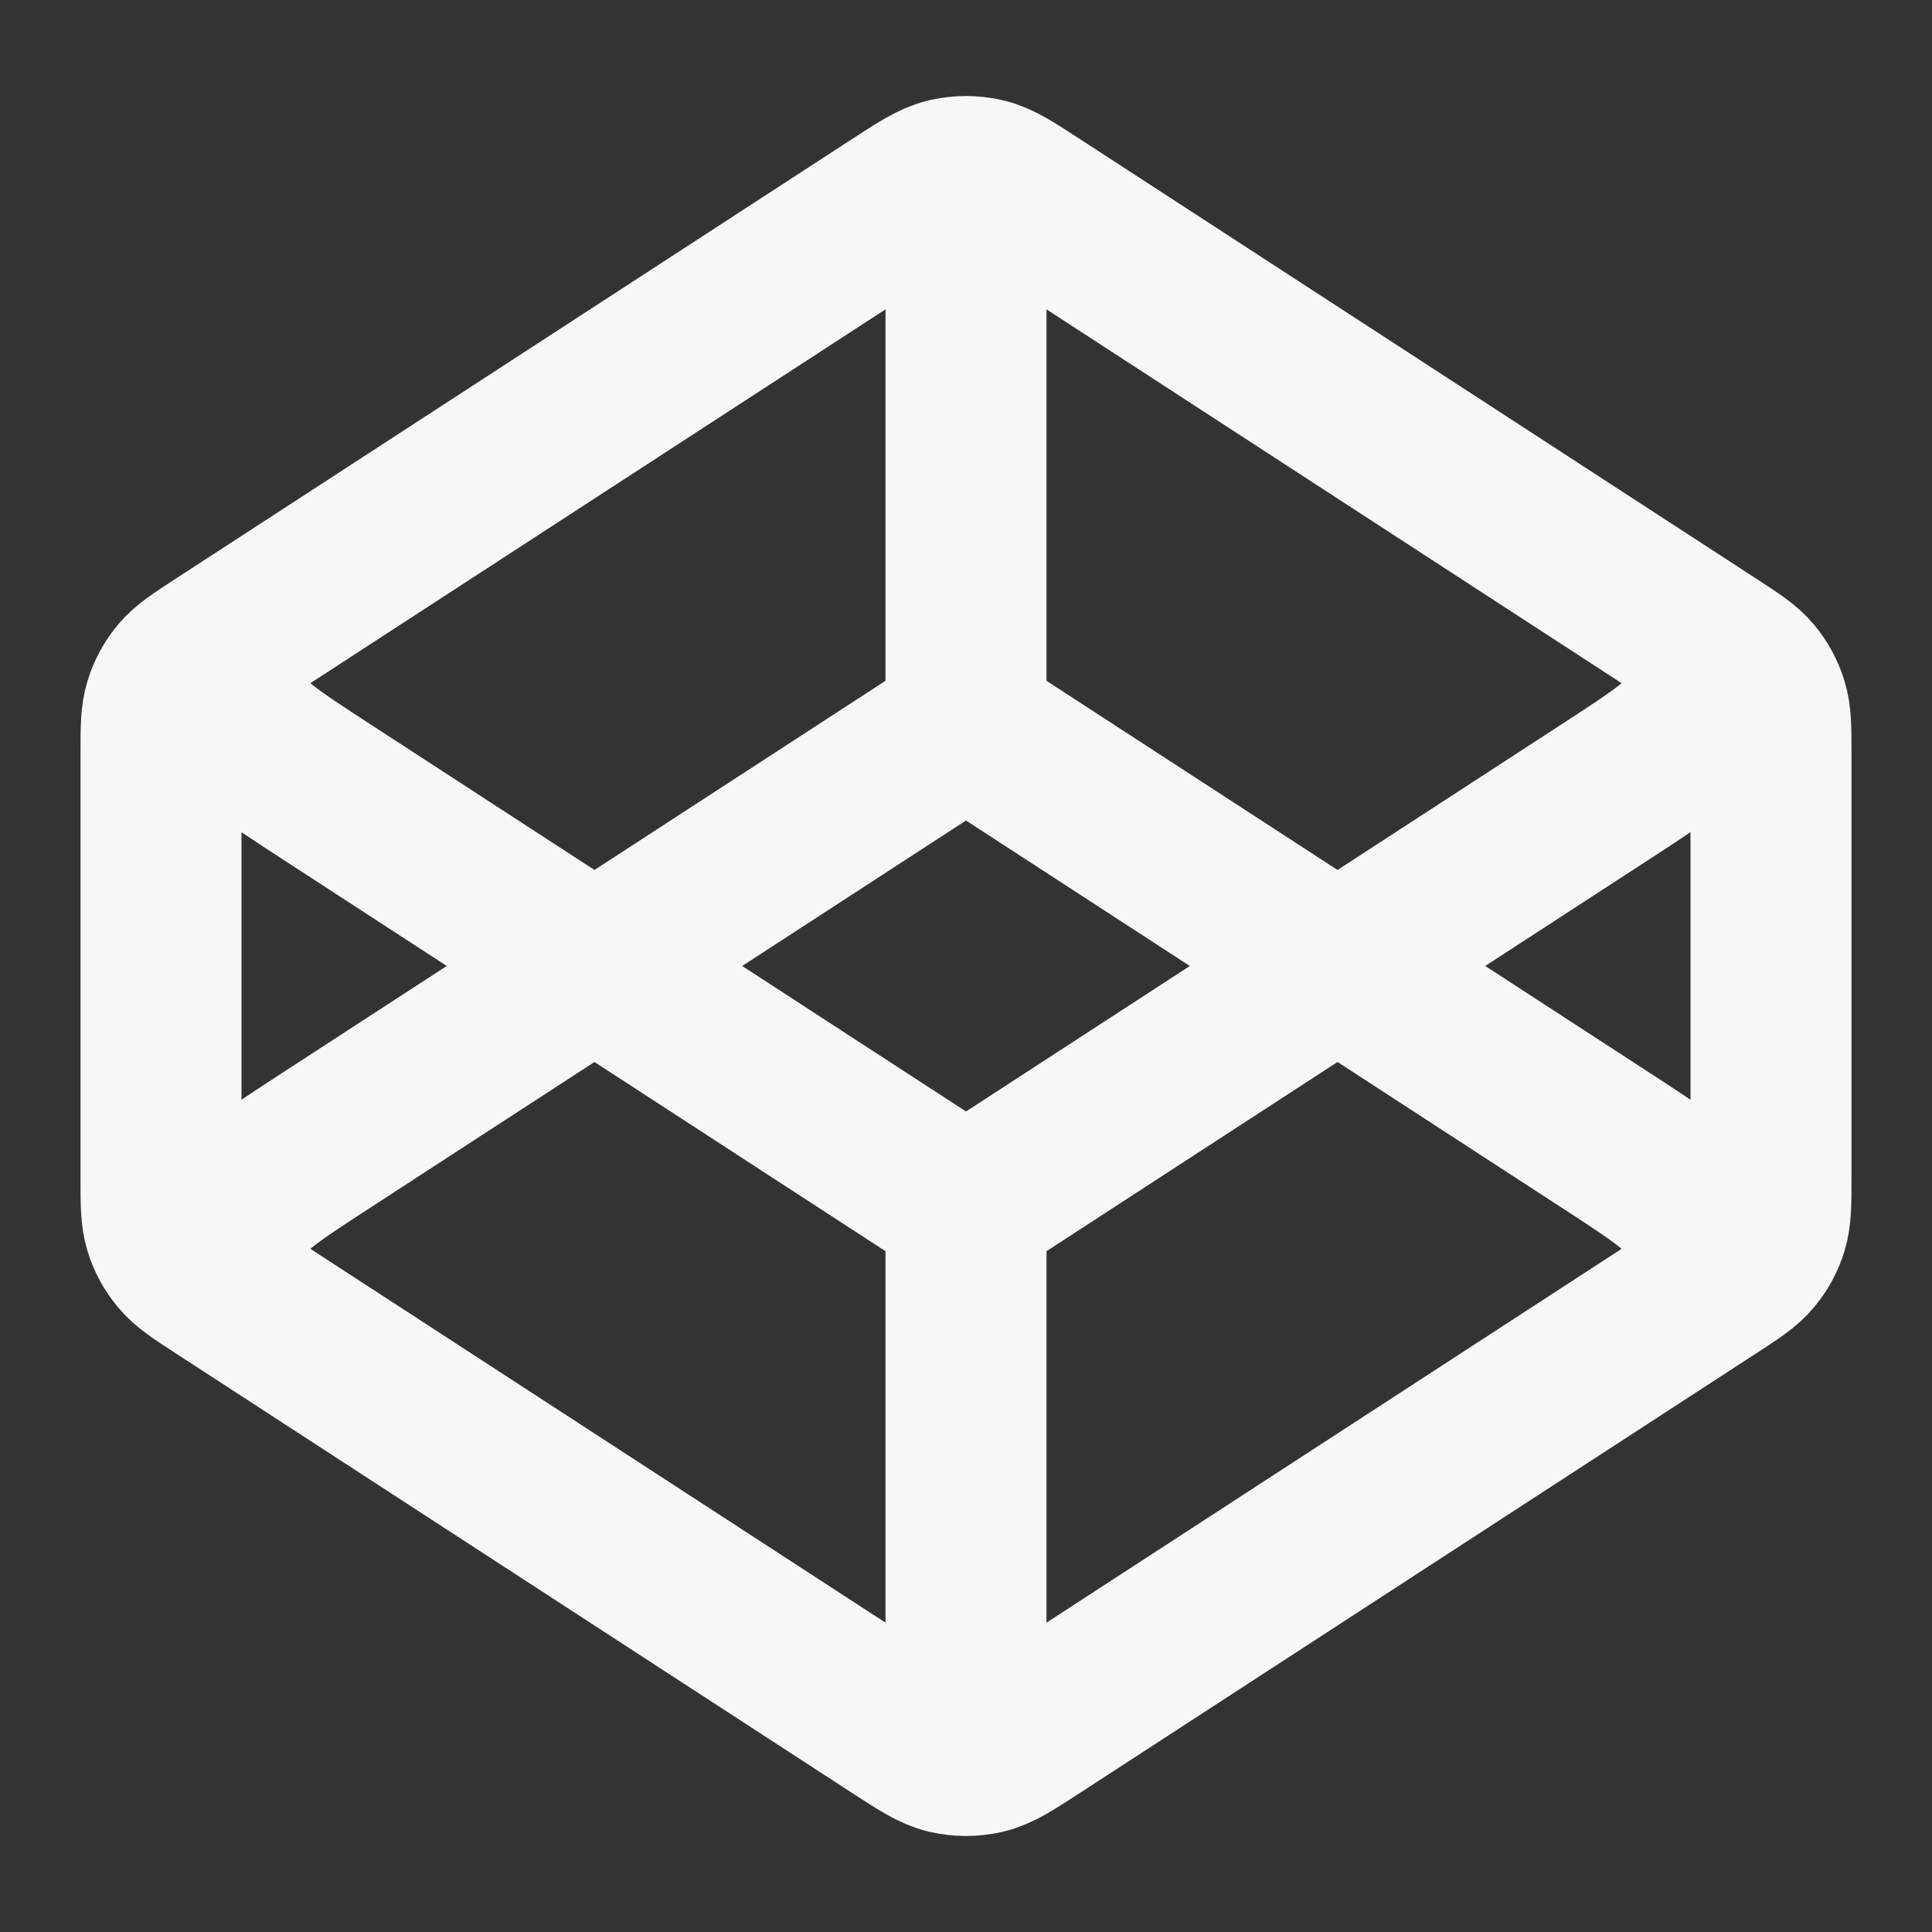 <svg width="24" height="24" xmlns="http://www.w3.org/2000/svg" viewBox="0 0 24 24"><rect x="0" y="0" width="24" height="24" fill="#333333" stroke="none"/><title>codepen</title><g fill="none" class="nc-icon-wrapper"><path d="M12 9L4.064 14.158C3.376 14.605 3.032 14.829 2.913 15.113C2.809 15.36 2.809 15.64 2.913 15.887M12 9L19.936 14.158C20.624 14.605 20.968 14.829 21.087 15.113C21.191 15.36 21.191 15.64 21.087 15.887M12 9V2.5M12 15L4.064 9.841C3.376 9.394 3.032 9.171 2.913 8.887C2.809 8.64 2.809 8.36 2.913 8.113M12 15L19.936 9.841C20.624 9.394 20.968 9.171 21.087 8.887C21.191 8.64 21.191 8.36 21.087 8.113M12 15V21.5M21.272 15.973L12.872 21.433C12.556 21.638 12.399 21.741 12.229 21.781C12.078 21.816 11.922 21.816 11.771 21.781C11.601 21.741 11.444 21.638 11.128 21.433L2.728 15.973C2.462 15.8 2.329 15.714 2.233 15.598C2.147 15.496 2.083 15.378 2.044 15.251C2 15.107 2 14.949 2 14.632V9.368C2 9.051 2 8.892 2.044 8.749C2.083 8.622 2.147 8.503 2.233 8.401C2.329 8.286 2.462 8.2 2.728 8.027L11.128 2.567C11.444 2.362 11.601 2.259 11.771 2.219C11.922 2.184 12.078 2.184 12.229 2.219C12.399 2.259 12.556 2.362 12.872 2.567L21.272 8.027C21.538 8.2 21.671 8.286 21.767 8.401C21.853 8.503 21.917 8.622 21.956 8.749C22 8.892 22 9.051 22 9.368V14.632C22 14.949 22 15.107 21.956 15.251C21.917 15.378 21.853 15.496 21.767 15.598C21.671 15.714 21.538 15.8 21.272 15.973Z" stroke="#F7F7F7" stroke-width="2" stroke-linecap="round" stroke-linejoin="round"></path></g></svg>